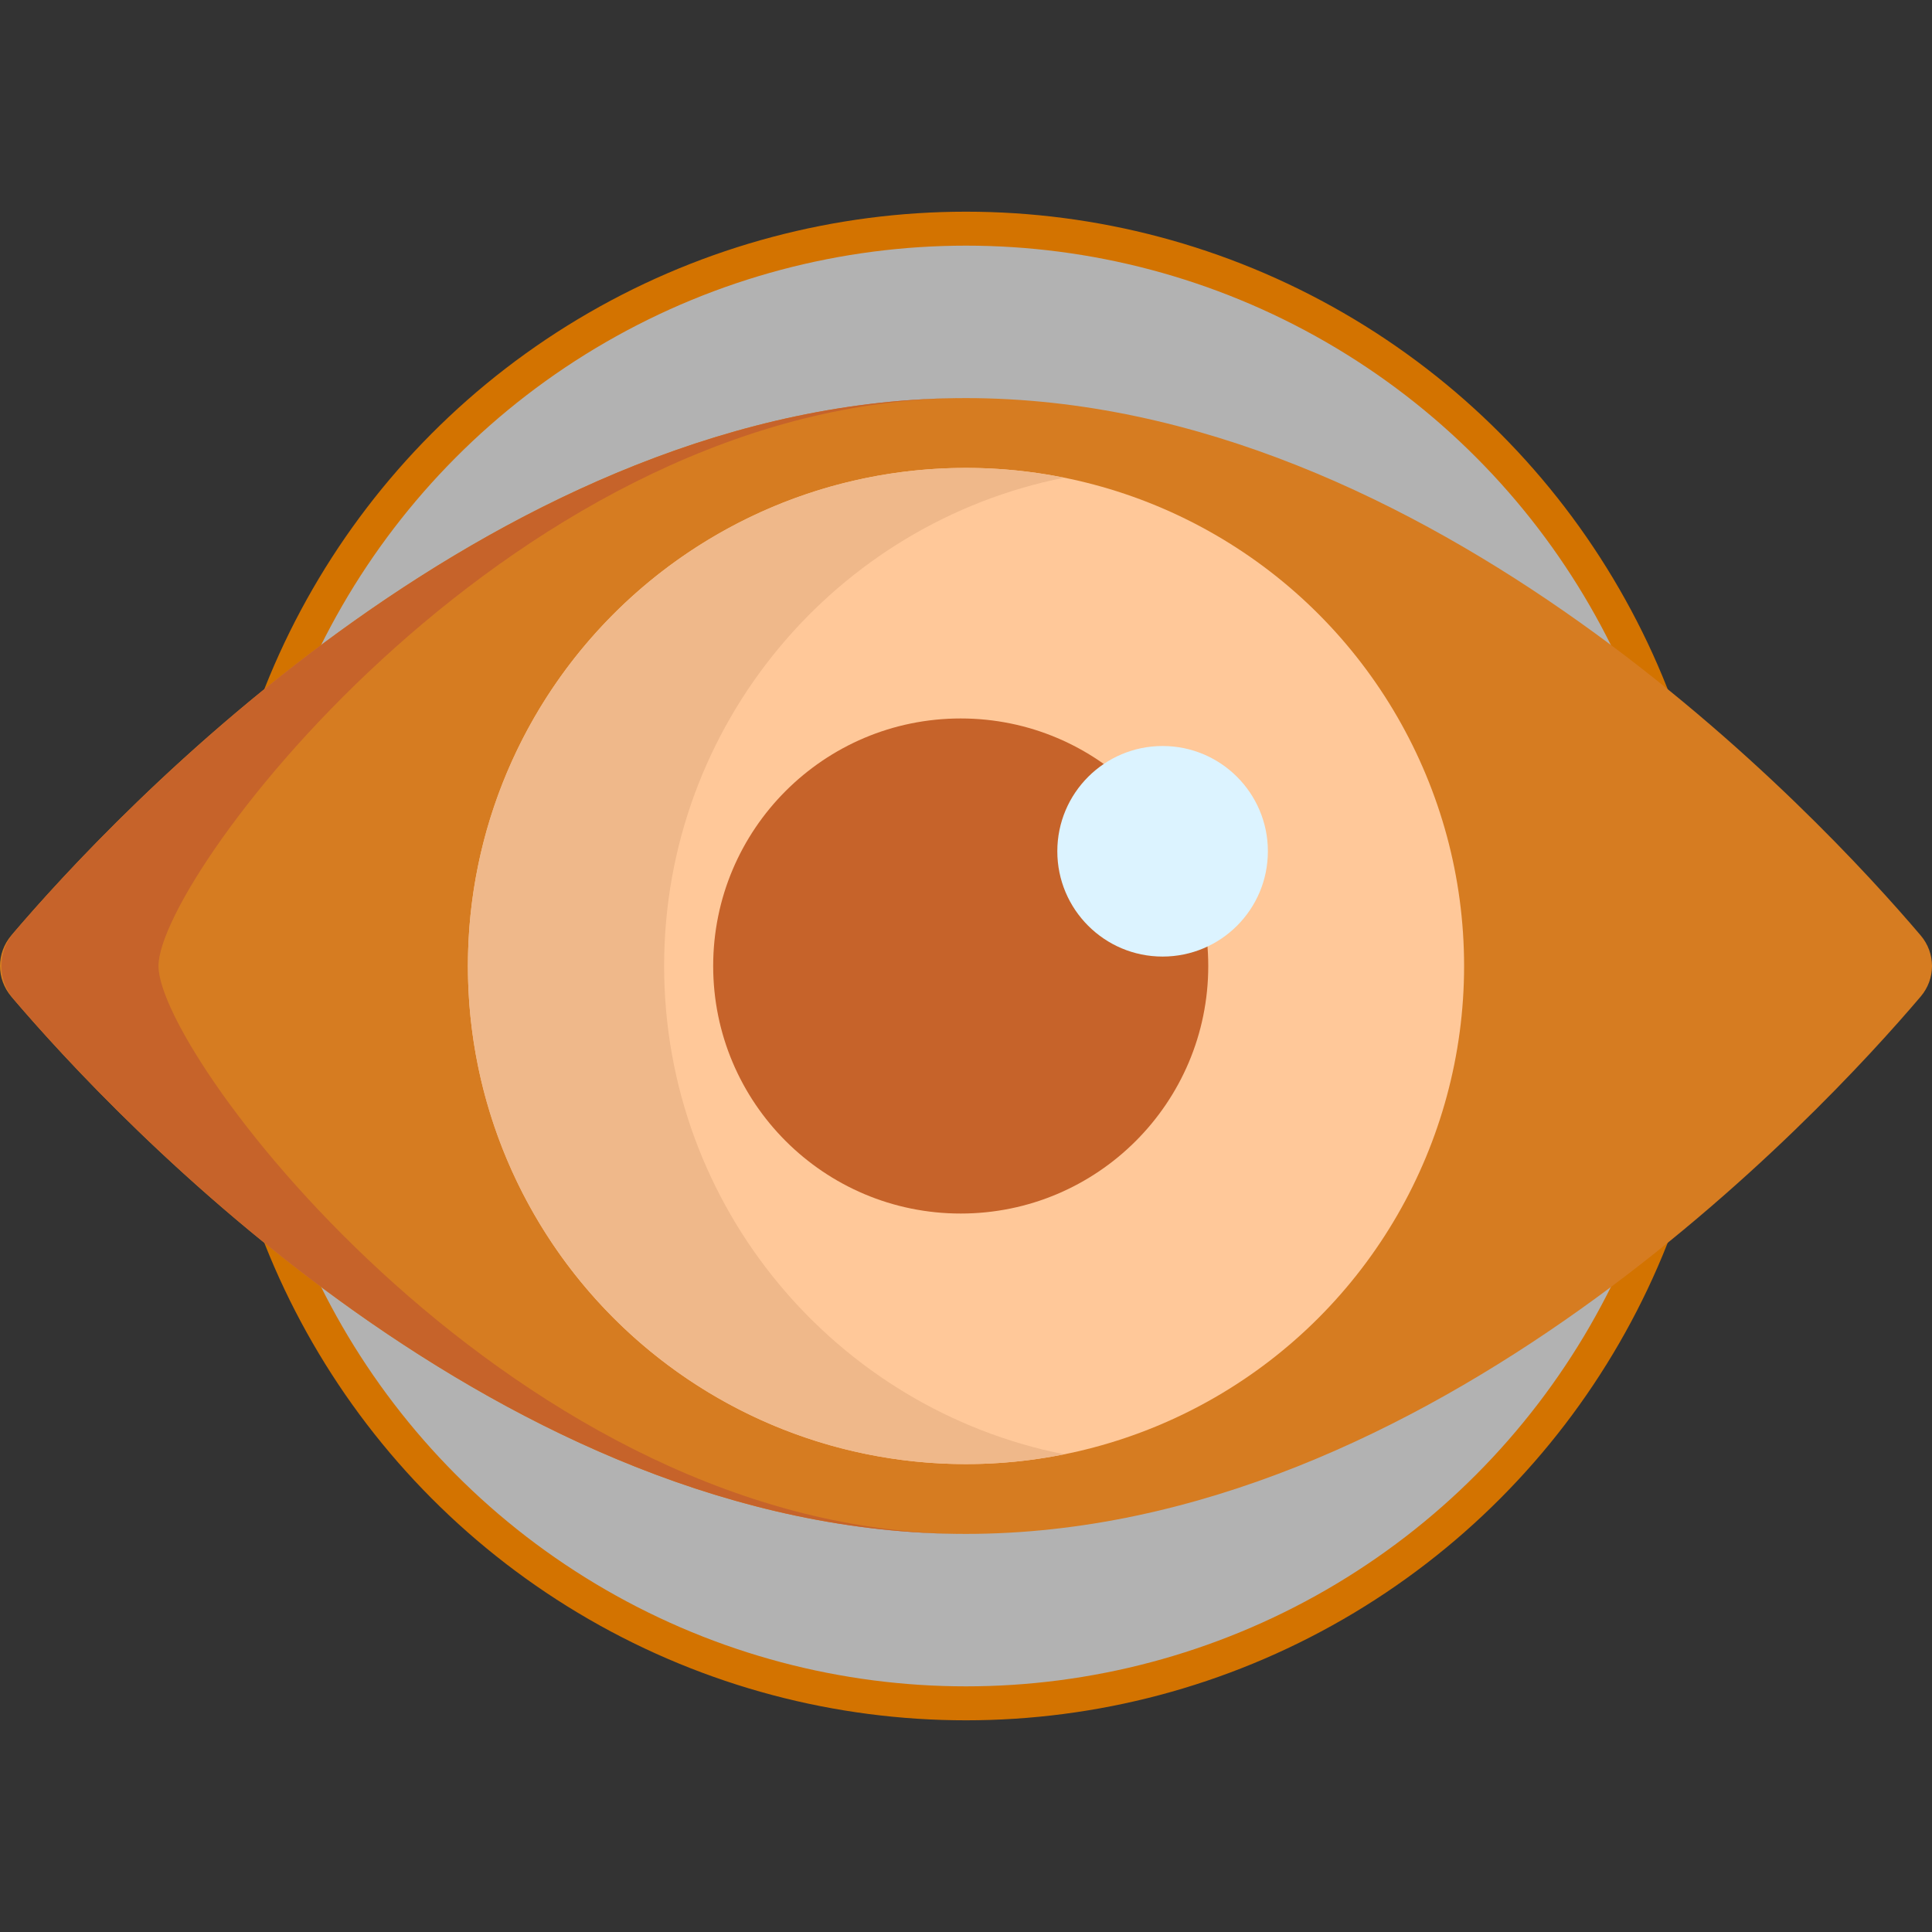 <?xml version="1.0" encoding="utf-8"?>
<!-- Generator: Adobe Illustrator 25.2.0, SVG Export Plug-In . SVG Version: 6.00 Build 0)  -->
<svg version="1.1" id="Layer_1" xmlns:svgjs="http://svgjs.com/svgjs"
	 xmlns="http://www.w3.org/2000/svg" xmlns:xlink="http://www.w3.org/1999/xlink" x="0px" y="0px" viewBox="0 0 512 512"
	 style="enable-background:new 0 0 512 512;" xml:space="preserve">
<rect x="0" y="0" width="512" height="512" fill="#333333" stroke="none"/>
<style type="text/css">
	.st0{fill:#B2B2B2;stroke:#D37300;stroke-width:9;stroke-miterlimit:10;}
	.st1{fill:#D67C21;}
	.st2{fill:#C6632A;}
	.st3{fill:#FFC899;}
	.st4{fill:#EFB88A;}
	.st5{fill:#DCF3FF;}
</style>
<g>
	<circle class="st0" cx="256" cy="256" r="195.4"/>
	<path class="st1" d="M256,105.5c-123.2,0-226.4,111.1-253,142.4c-4,4.7-4,11.5,0,16.2c26.6,31.3,129.8,142.4,253,142.4
		s226.4-111.1,253-142.4c4-4.7,4-11.5,0-16.2C482.4,216.6,379.2,105.5,256,105.5z"/>
	<path class="st2" d="M42,256c0-24.3,95.8-150.5,214-150.5c-122.2,0-224.7,109.3-252.3,141.6c-4.4,5.1-4.4,12.7,0,17.8
		C31.3,297.2,133.8,406.5,256,406.5C137.8,406.5,42,280.3,42,256z"/>
	<circle class="st3" cx="256" cy="256" r="132"/>
	<path class="st4" d="M176,256c0-64,45.6-117.4,106-129.4c-8.4-1.7-17.1-2.6-26-2.6c-72.9,0-132,59.1-132,132s59.1,132,132,132
		c8.9,0,17.6-0.9,26-2.6C221.6,373.4,176,320,176,256L176,256z"/>
	<circle class="st2" cx="254.6" cy="256" r="65.6"/>
	<circle class="st5" cx="308.1" cy="225.6" r="27.9"/>
</g>
</svg>
